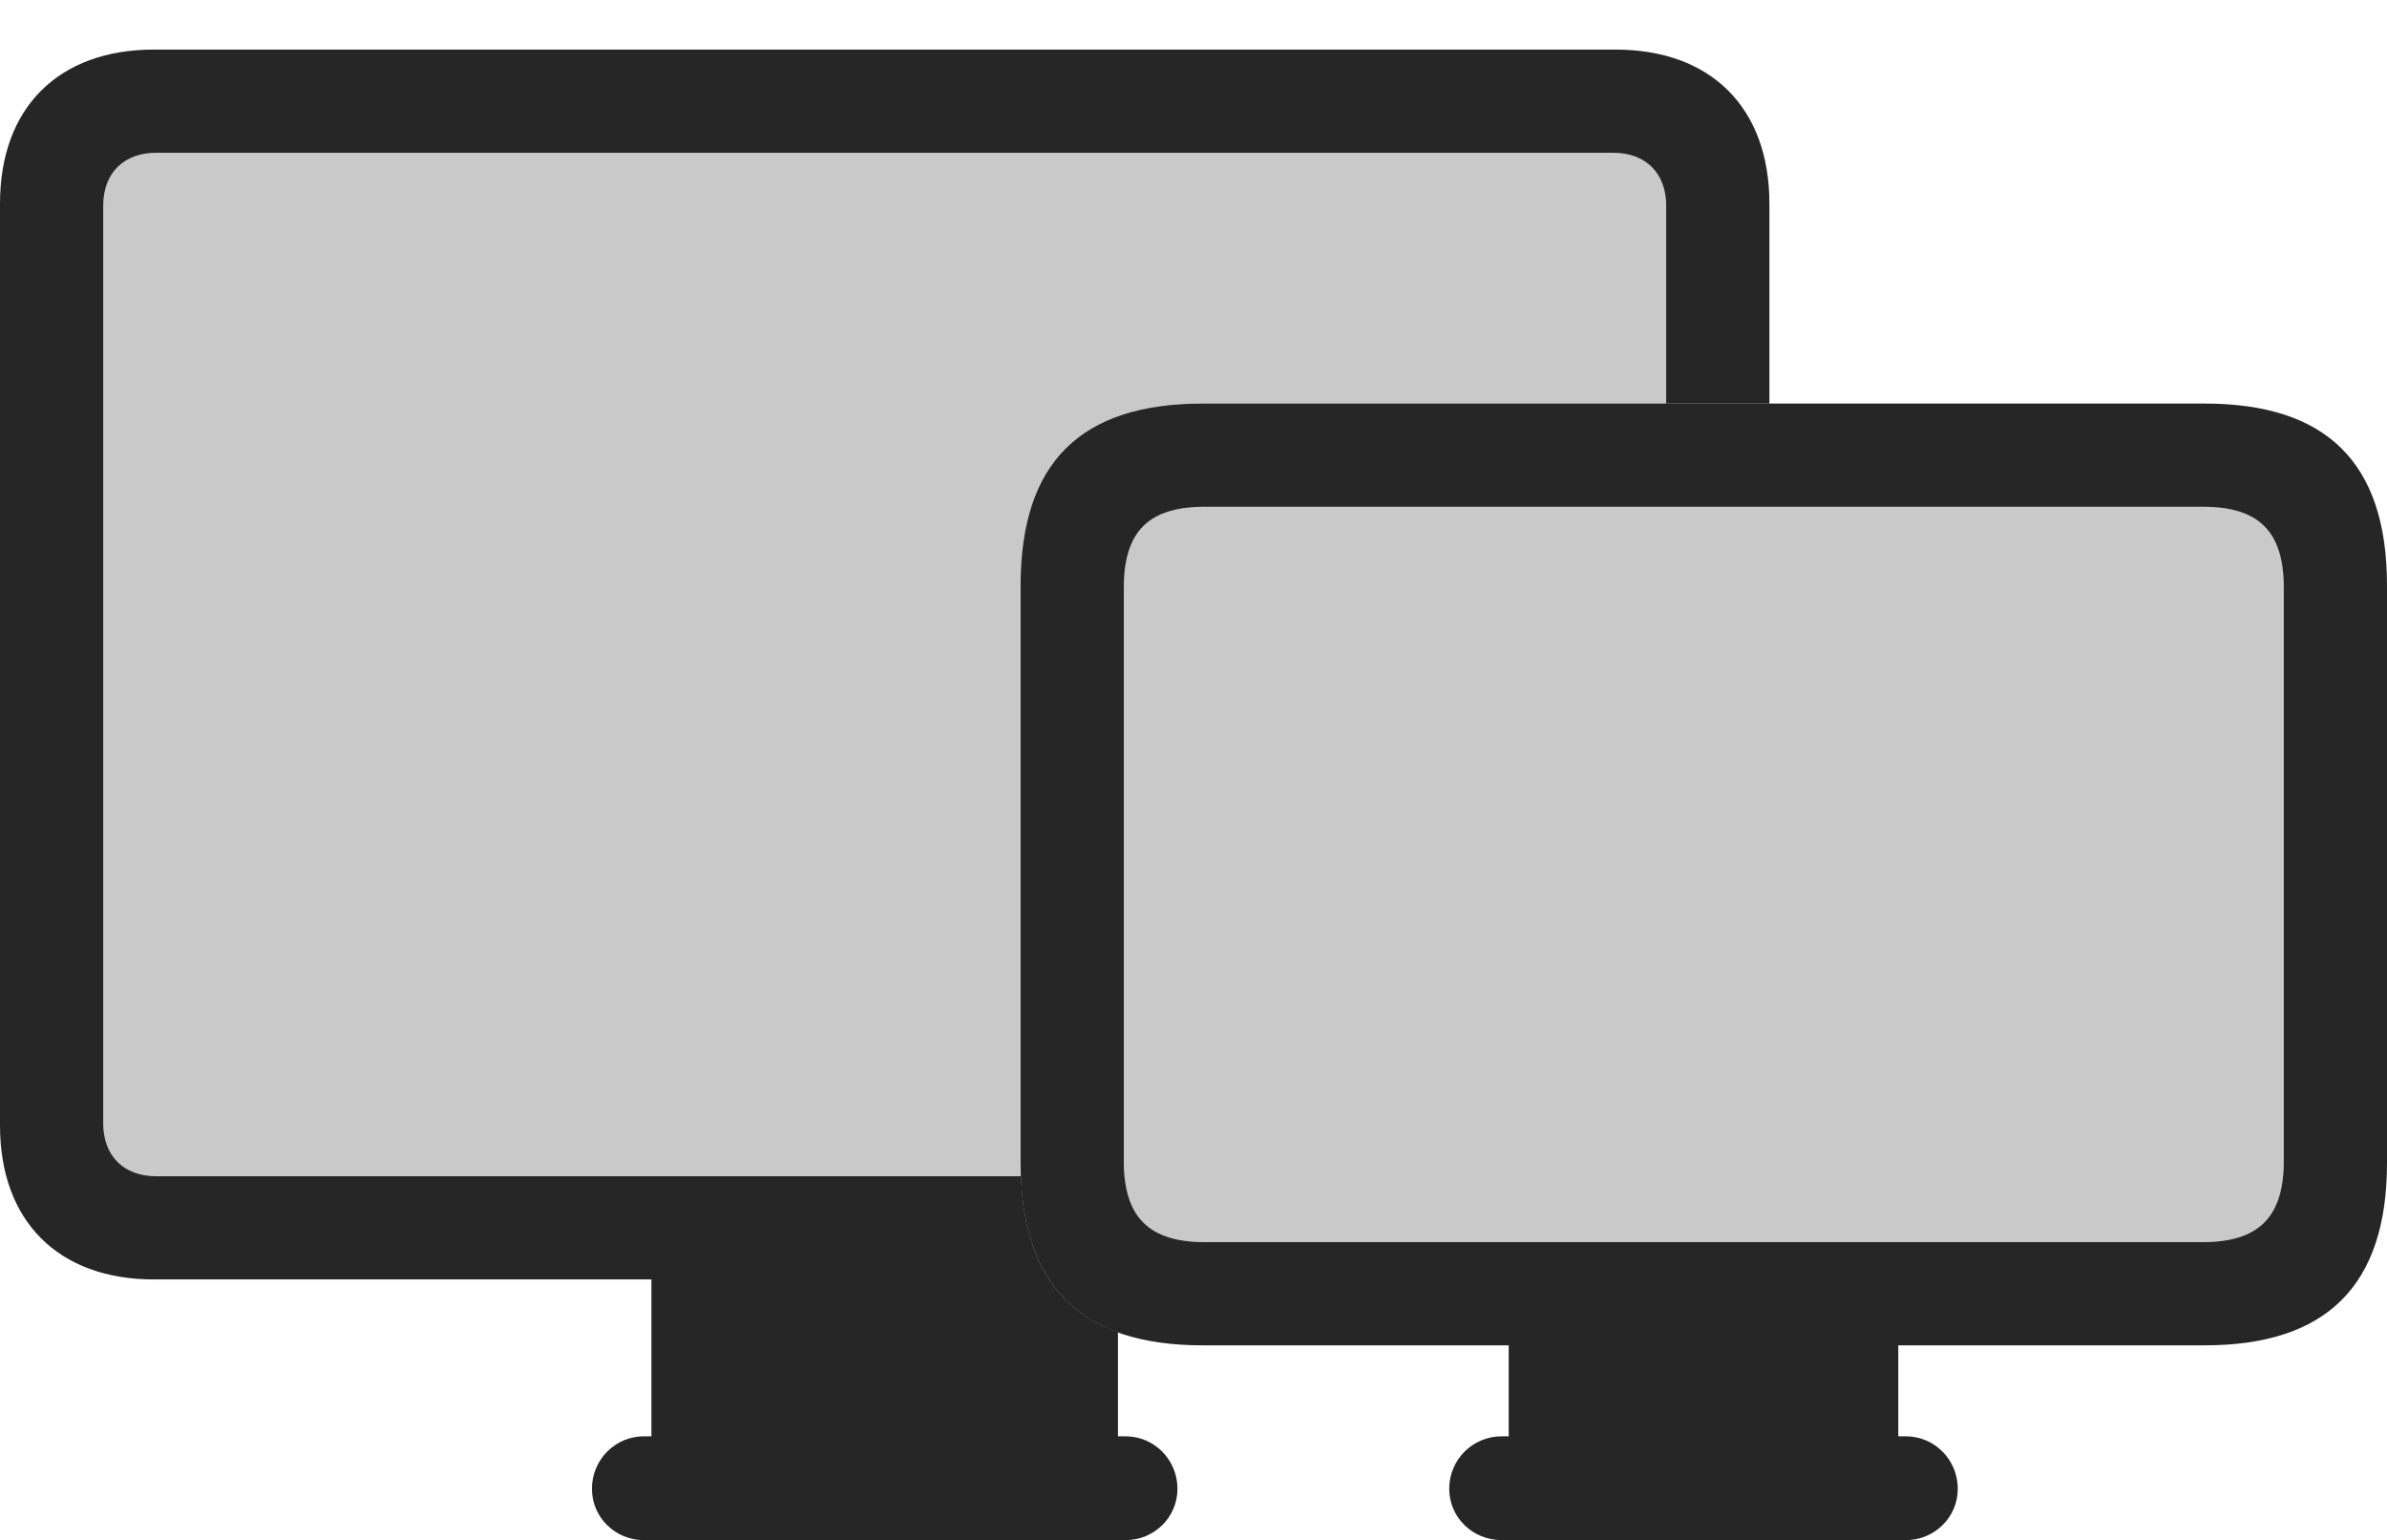 <?xml version="1.0" encoding="UTF-8"?>
<!--Generator: Apple Native CoreSVG 326-->
<!DOCTYPE svg
PUBLIC "-//W3C//DTD SVG 1.1//EN"
       "http://www.w3.org/Graphics/SVG/1.1/DTD/svg11.dtd">
<svg version="1.1" xmlns="http://www.w3.org/2000/svg" xmlns:xlink="http://www.w3.org/1999/xlink" viewBox="0 0 1023.25 660.25">
 <g>
  <rect height="660.25" opacity="0" width="1023.25" x="0" y="0"/>
  <path d="M714.25 88.25L714.25 173L515.5 173C463.5 173 437.5 198 437.5 251L437.5 498.5C437.5 500.481 437.536 502.424 437.682 504.25L67 504.25C53 504.25 44.25 495.5 44.25 481.5L44.25 88.25C44.25 74.25 53 65.5 67 65.5L691.5 65.5C705.5 65.5 714.25 74.25 714.25 88.25Z" fill="black" fill-opacity="0.212"/>
  <path d="M758.5 87.25L758.5 173L714.25 173L714.25 88.25C714.25 74.25 705.5 65.5 691.5 65.5L67 65.5C53 65.5 44.25 74.25 44.25 88.25L44.25 481.5C44.25 495.5 53 504.25 67 504.25L437.682 504.25C438.957 539.655 452.816 561.675 479.25 571.158L479.25 615.75L482.5 615.75C494.75 615.75 504.75 625.75 504.75 638.25C504.75 650.5 494.75 660.25 482.5 660.25L276 660.25C263.75 660.25 253.75 650.5 253.75 638.25C253.75 625.75 263.75 615.75 276 615.75L279.25 615.75L279.25 548.5L66 548.5C25 548.5 0 523.5 0 482.5L0 87.25C0 46.25 25 21.25 66 21.25L692.5 21.25C733.5 21.25 758.5 46.25 758.5 87.25Z" fill="black" fill-opacity="0.85"/>
  <path d="M481.75 497.75L481.75 252C481.75 227.5 492.75 217.25 516.5 217.25L944.25 217.25C968 217.25 979 227.5 979 252L979 497.75C979 522 968 532.5 944.25 532.5L516.5 532.5C492.75 532.5 481.75 522 481.75 497.75Z" fill="black" fill-opacity="0.212"/>
  <path d="M437.5 498.5C437.5 551.5 463.5 576.75 515.5 576.75L945 576.75C997 576.75 1023.25 551.5 1023.25 498.5L1023.25 251C1023.25 198 997 173 945 173L515.5 173C463.5 173 437.5 198 437.5 251ZM481.75 497.75L481.75 252C481.75 227.5 492.75 217.25 516.5 217.25L944.25 217.25C968 217.25 979 227.5 979 252L979 497.75C979 522 968 532.5 944.25 532.5L516.5 532.5C492.75 532.5 481.75 522 481.75 497.75ZM646.75 628.25L813.75 628.25L813.75 550.75L646.75 550.75ZM643.75 660.25L817 660.25C829.25 660.25 839.25 650.5 839.25 638.25C839.25 625.75 829.25 615.75 817 615.75L643.75 615.75C631.25 615.75 621.25 625.75 621.25 638.25C621.25 650.5 631.25 660.25 643.75 660.25Z" fill="black" fill-opacity="0.85"/>
 </g>
</svg>
